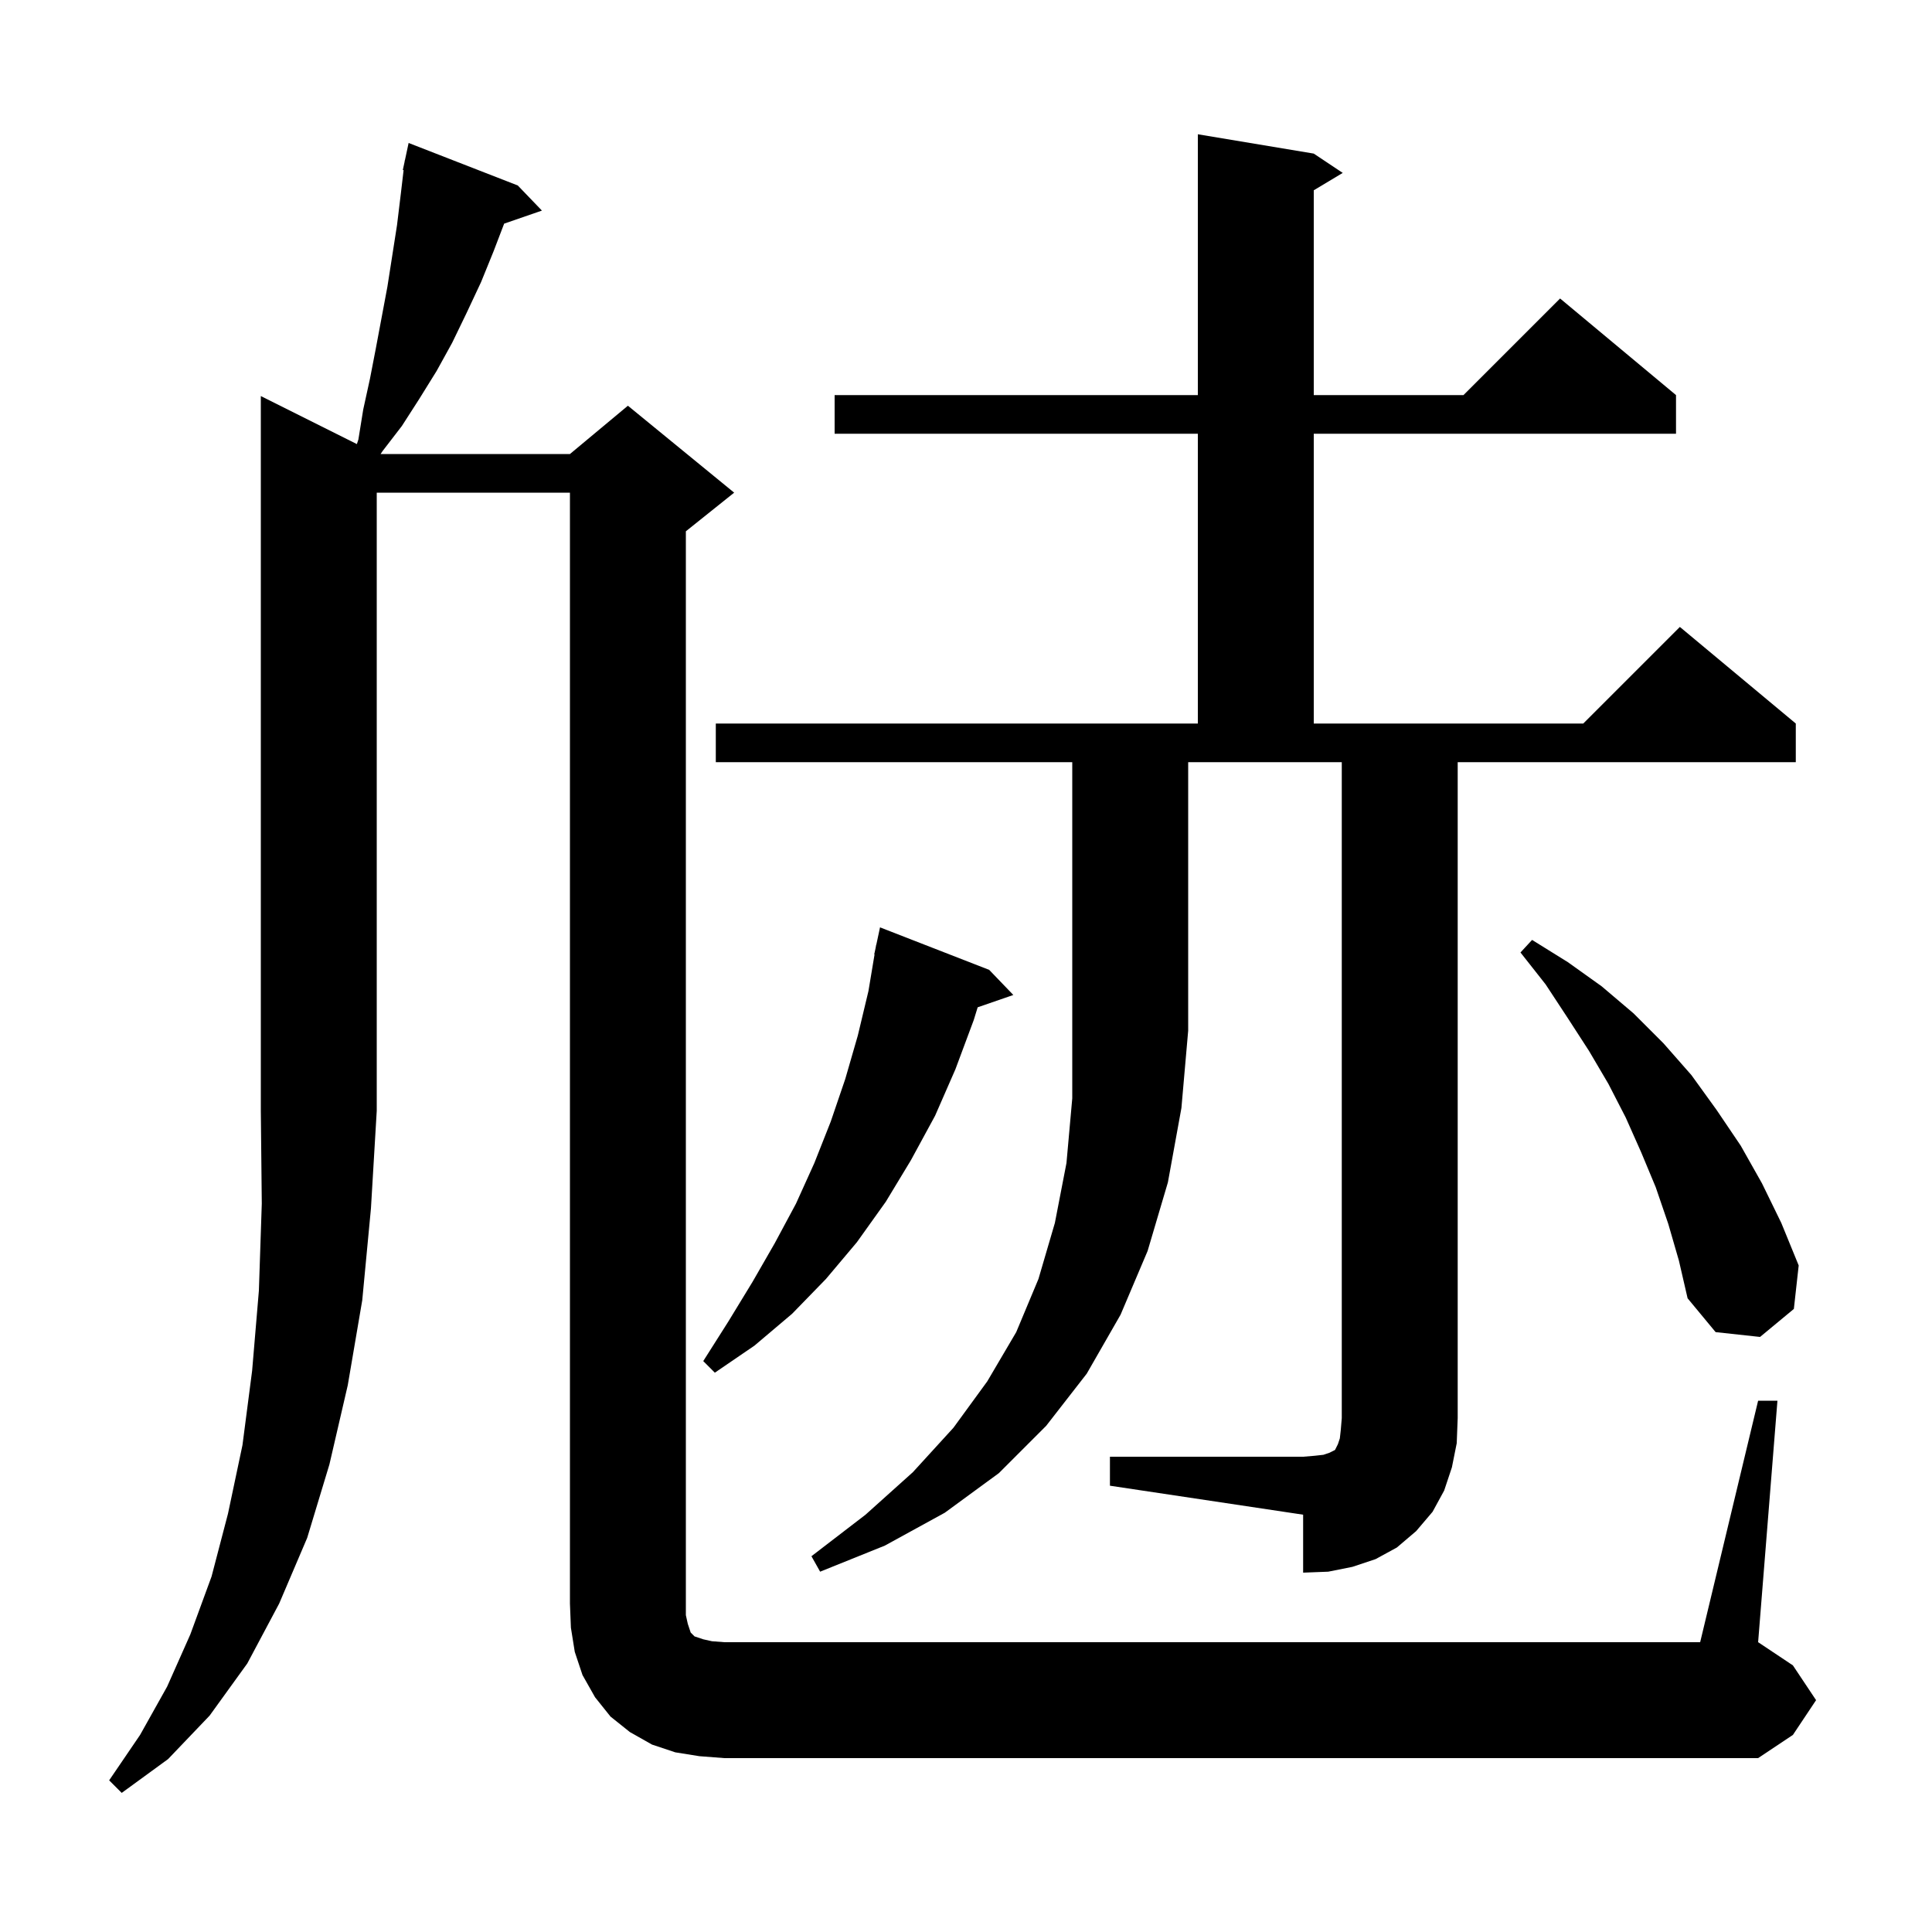 <svg xmlns="http://www.w3.org/2000/svg" xmlns:xlink="http://www.w3.org/1999/xlink" version="1.1" baseProfile="full" viewBox="0 0 200 200" width="200" height="200">
<g fill="black">
<path d="M 36.943 45.971 L 37.1 45.5 L 37.6 42.4 L 38.3 39.2 L 38.9 36.1 L 40.1 29.7 L 41.1 23.3 L 41.5 20.0 L 41.781 17.611 L 41.7 17.6 L 41.883 16.748 L 41.9 16.6 L 41.914 16.603 L 42.3 14.8 L 53.6 19.2 L 56.1 21.8 L 52.189 23.151 L 51.1 26.0 L 49.8 29.2 L 48.3 32.4 L 46.8 35.5 L 45.2 38.4 L 43.4 41.3 L 41.6 44.1 L 39.6 46.7 L 39.4 47.0 L 59.0 47.0 L 65.0 42.0 L 76.0 51.0 L 71.0 55.0 L 71.0 167.2 L 71.2 168.1 L 71.5 169.0 L 71.9 169.4 L 72.8 169.7 L 73.7 169.9 L 75.0 170.0 L 176.0 170.0 L 182.0 145.0 L 184.0 145.0 L 182.0 170.0 L 185.6 172.4 L 188.0 176.0 L 185.6 179.6 L 182.0 182.0 L 75.0 182.0 L 72.4 181.8 L 69.9 181.4 L 67.5 180.6 L 65.2 179.3 L 63.2 177.7 L 61.6 175.7 L 60.3 173.4 L 59.5 171.0 L 59.1 168.5 L 59.0 166.0 L 59.0 51.0 L 39.0 51.0 L 39.0 115.0 L 38.4 125.1 L 37.5 134.6 L 36.0 143.4 L 34.1 151.6 L 31.8 159.2 L 28.9 166.0 L 25.6 172.2 L 21.7 177.6 L 17.4 182.1 L 12.6 185.6 L 11.3 184.3 L 14.5 179.6 L 17.3 174.6 L 19.7 169.2 L 21.9 163.2 L 23.6 156.7 L 25.1 149.6 L 26.1 141.9 L 26.8 133.6 L 27.1 124.6 L 27.0 115.0 L 27.0 41.0 Z M 74.1 78.9 L 74.1 74.9 L 124.0 74.9 L 124.0 44.9 L 86.4 44.9 L 86.4 40.9 L 124.0 40.9 L 124.0 13.9 L 136.0 15.9 L 139.0 17.9 L 136.0 19.7 L 136.0 40.9 L 151.5 40.9 L 161.5 30.9 L 173.5 40.9 L 173.5 44.9 L 136.0 44.9 L 136.0 74.9 L 163.9 74.9 L 173.9 64.9 L 185.9 74.9 L 185.9 78.9 L 150.9 78.9 L 150.9 146.8 L 150.8 149.4 L 150.3 151.9 L 149.5 154.3 L 148.3 156.5 L 146.6 158.5 L 144.6 160.2 L 142.4 161.4 L 140.0 162.2 L 137.5 162.7 L 134.9 162.8 L 134.9 156.8 L 114.9 153.8 L 114.9 150.8 L 134.9 150.8 L 136.1 150.7 L 137.0 150.6 L 137.6 150.4 L 138.2 150.1 L 138.5 149.5 L 138.7 148.9 L 138.8 148.0 L 138.9 146.8 L 138.9 78.9 L 123.0 78.9 L 123.0 106.7 L 122.3 114.7 L 120.9 122.4 L 118.8 129.5 L 116.0 136.1 L 112.5 142.2 L 108.3 147.6 L 103.4 152.5 L 97.8 156.6 L 91.6 160.0 L 84.9 162.7 L 84.0 161.1 L 89.6 156.8 L 94.5 152.4 L 98.7 147.8 L 102.2 143.0 L 105.2 137.9 L 107.5 132.4 L 109.2 126.6 L 110.4 120.4 L 111.0 113.7 L 111.0 78.9 Z M 102.4 100.4 L 104.9 103.0 L 101.208 104.276 L 100.8 105.6 L 98.9 110.7 L 96.8 115.5 L 94.3 120.1 L 91.7 124.4 L 88.7 128.6 L 85.5 132.4 L 82.0 136.0 L 78.1 139.3 L 74.0 142.1 L 72.8 140.9 L 75.4 136.8 L 77.9 132.7 L 80.2 128.7 L 82.4 124.6 L 84.3 120.4 L 86.0 116.1 L 87.5 111.7 L 88.8 107.2 L 89.9 102.6 L 90.533 98.804 L 90.5 98.8 L 90.65 98.1 L 90.7 97.8 L 90.714 97.803 L 91.1 96.0 Z M 172.7 126.7 L 171.4 122.9 L 169.9 119.3 L 168.3 115.7 L 166.5 112.2 L 164.5 108.8 L 162.3 105.4 L 160.0 101.9 L 157.4 98.6 L 158.6 97.3 L 162.3 99.6 L 165.8 102.1 L 169.1 104.9 L 172.2 108.0 L 175.1 111.3 L 177.7 114.9 L 180.2 118.6 L 182.4 122.5 L 184.4 126.6 L 186.2 131.0 L 185.7 135.5 L 182.2 138.4 L 177.6 137.9 L 174.7 134.4 L 173.8 130.5 Z " />
</g>
</svg>
